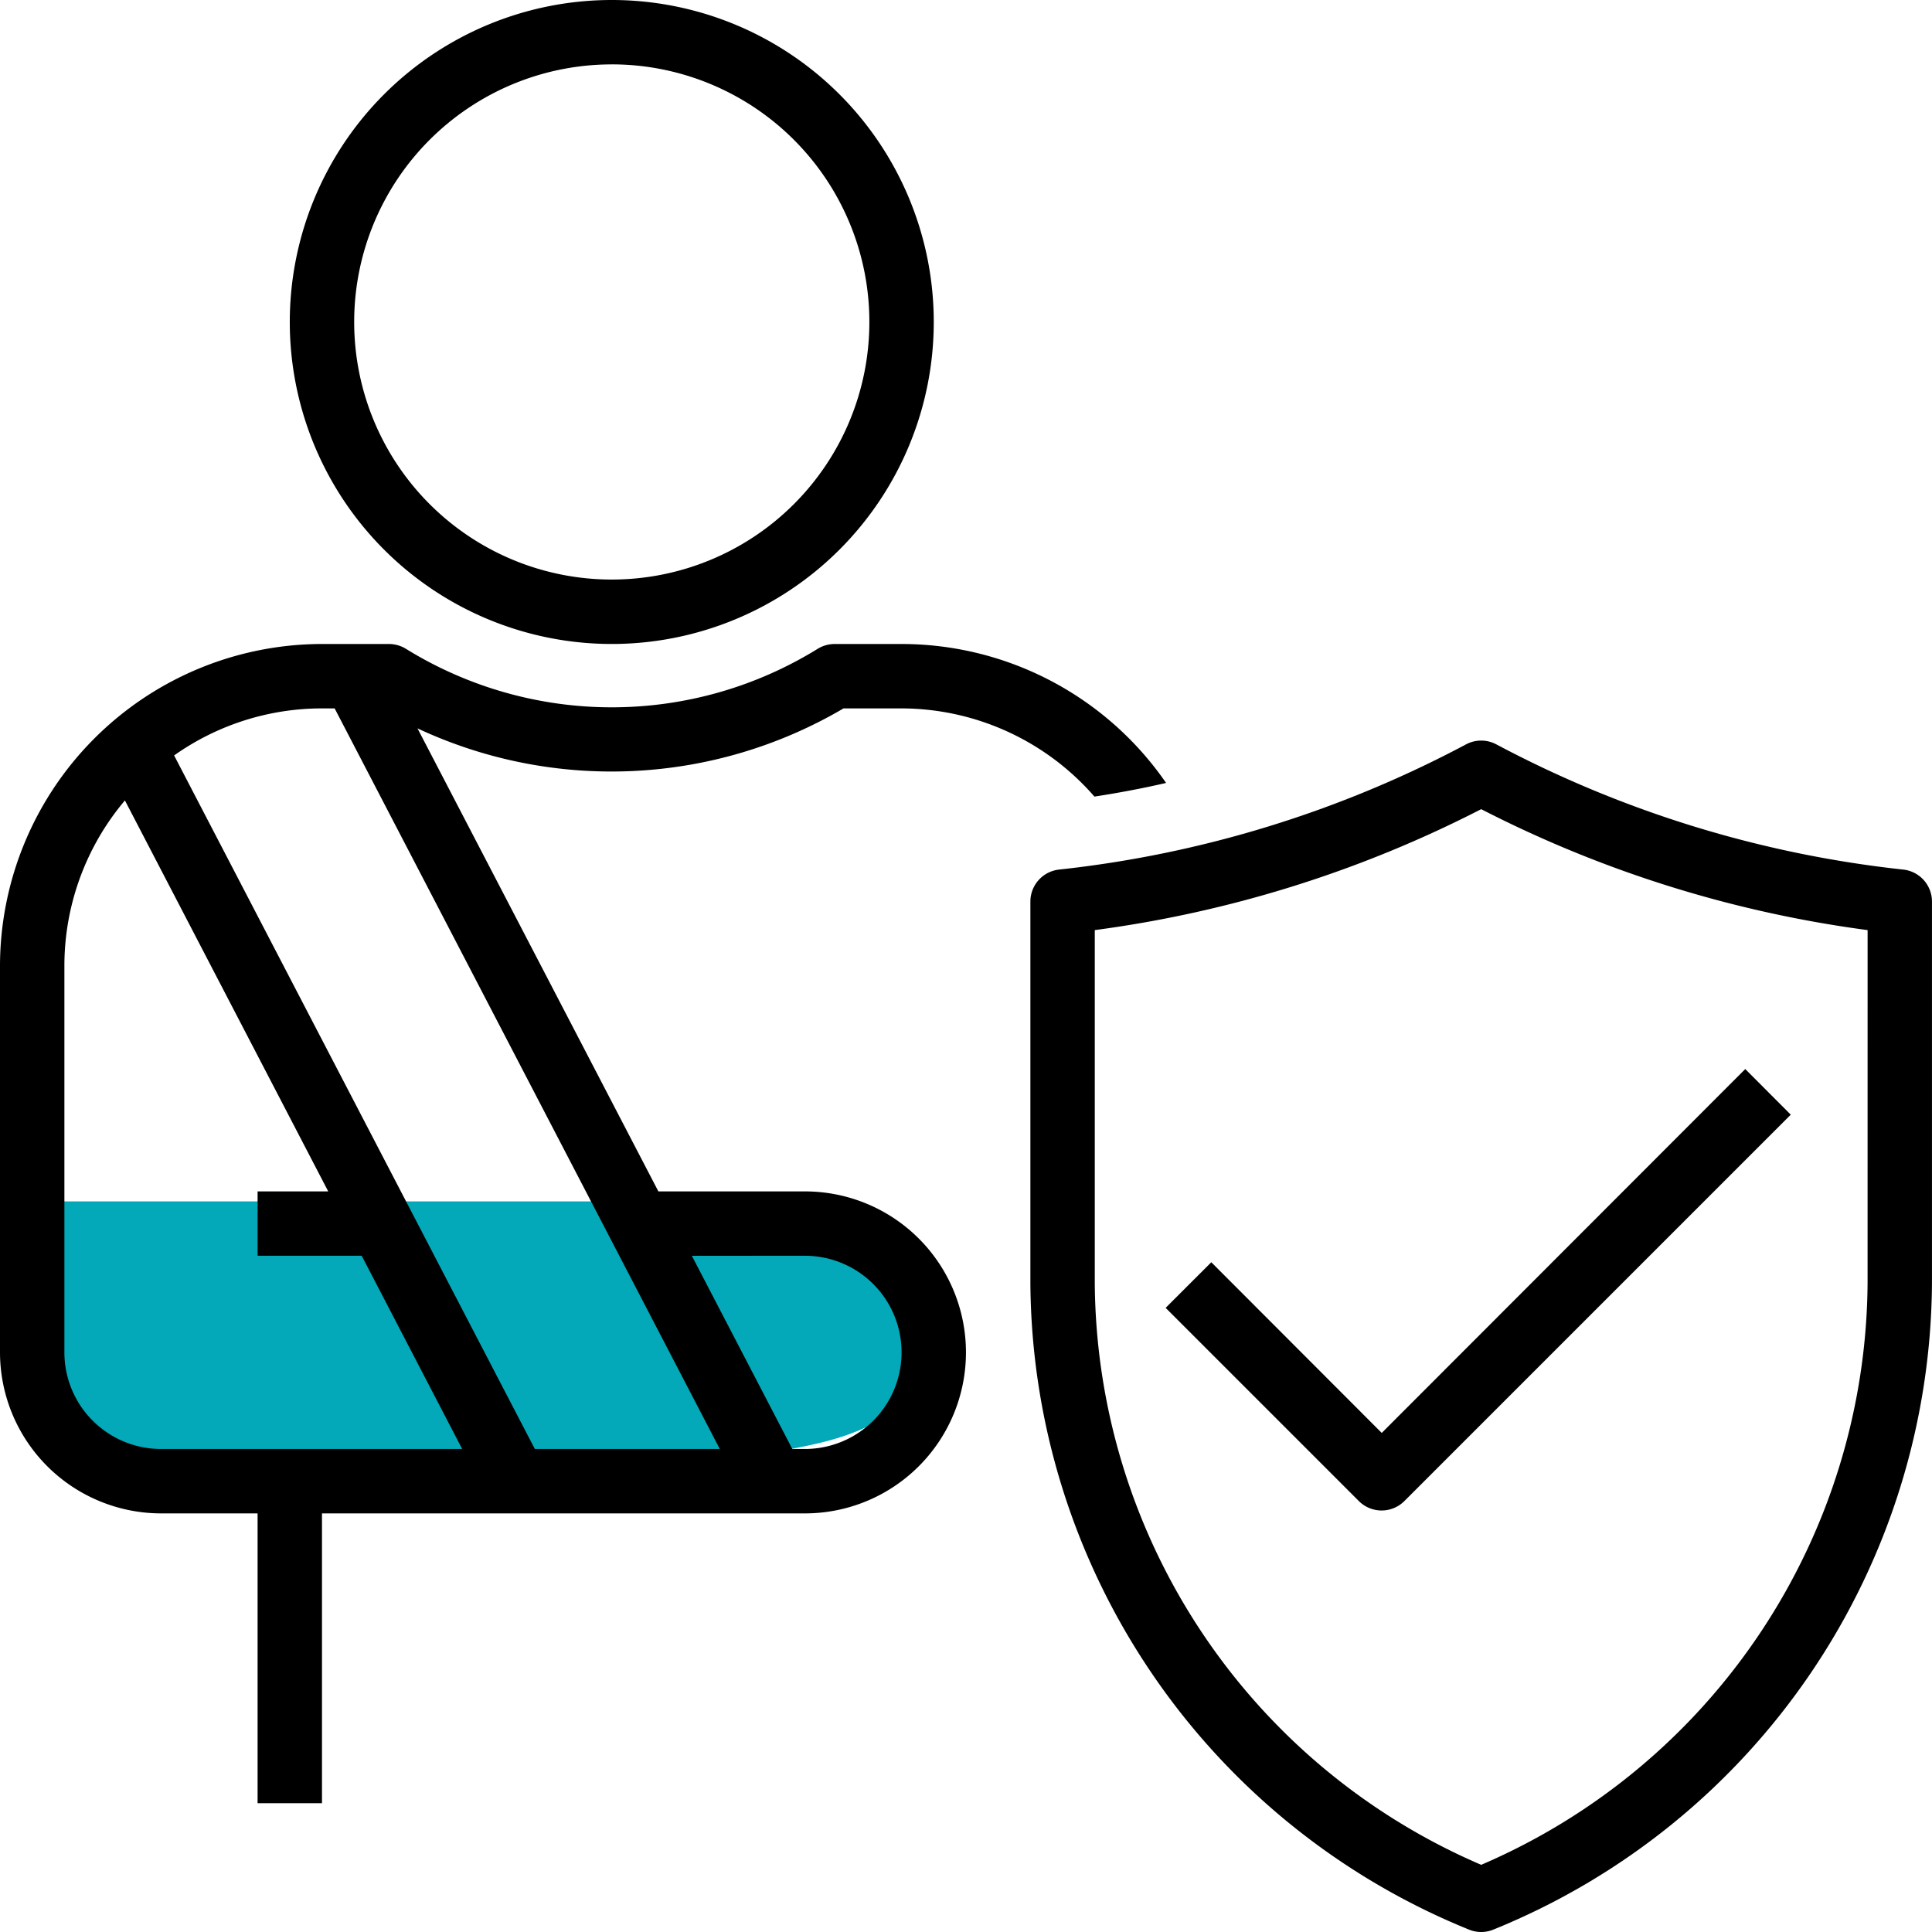 <svg xmlns="http://www.w3.org/2000/svg" width="70.803" height="70.803" viewBox="0 0 70.803 70.803"><defs><style>.a{fill:#03a9b8;}</style></defs><g transform="translate(-488.599 -618.599)"><path class="a" d="M496.887,663.627h25.777s8.829,7.012,0,8.924-27.913,0-27.913,0v-8.924Z" transform="translate(-4.336 -1)"/><g transform="translate(486.599 616.599)"><path d="M22.8,25.6A11.8,11.8,0,1,0,11,13.8,11.8,11.8,0,0,0,22.8,25.6Zm0-21.241a9.44,9.44,0,1,1-9.44,9.44A9.44,9.44,0,0,1,22.8,4.36Z" transform="translate(1.62)"/><path d="M65.99,29.727a41.2,41.2,0,0,1-14.915-4.589,1.18,1.18,0,0,0-1.109,0,41.2,41.2,0,0,1-14.915,4.589A1.18,1.18,0,0,0,34,30.9V44.878A25.744,25.744,0,0,0,50.066,68.571a1.18,1.18,0,0,0,.909,0A25.744,25.744,0,0,0,67.041,44.878V30.9a1.18,1.18,0,0,0-1.051-1.173ZM64.681,44.878A23.371,23.371,0,0,1,50.521,66.2,23.371,23.371,0,0,1,36.36,44.878V31.945a43.522,43.522,0,0,0,14.161-4.432,43.513,43.513,0,0,0,14.161,4.432Z" transform="translate(5.761 4.141)"/><path d="M39.873,42.28,38.2,43.952l7.08,7.08a1.18,1.18,0,0,0,1.669,0L61.109,36.872,59.441,35.2,46.119,48.535Z" transform="translate(6.518 5.978)"/><path d="M31.5,42.061H26.128L17.3,25.092a16.78,16.78,0,0,0,15.613-.732h2.124a9.391,9.391,0,0,1,7.071,3.232c.884-.135,1.758-.3,2.626-.5A11.782,11.782,0,0,0,35.041,22H32.587a1.189,1.189,0,0,0-.63.182,14.348,14.348,0,0,1-15.072,0,1.19,1.19,0,0,0-.63-.182H13.8A11.813,11.813,0,0,0,2,33.8V47.961a5.907,5.907,0,0,0,5.9,5.9h3.54v10.62H13.8V53.861H31.5a5.9,5.9,0,0,0,0-11.8ZM7.9,51.5a3.54,3.54,0,0,1-3.54-3.54V33.8a9.391,9.391,0,0,1,2.218-6.067l7.45,14.327H11.44v2.36h3.815l3.682,7.08Zm13.7,0L8.381,26.084A9.375,9.375,0,0,1,13.8,24.36h.464L28.378,51.5Zm9.9,0h-.464l-3.682-7.08H31.5a3.54,3.54,0,0,1,0,7.08Z" transform="translate(0 3.601)"/></g></g></svg>
